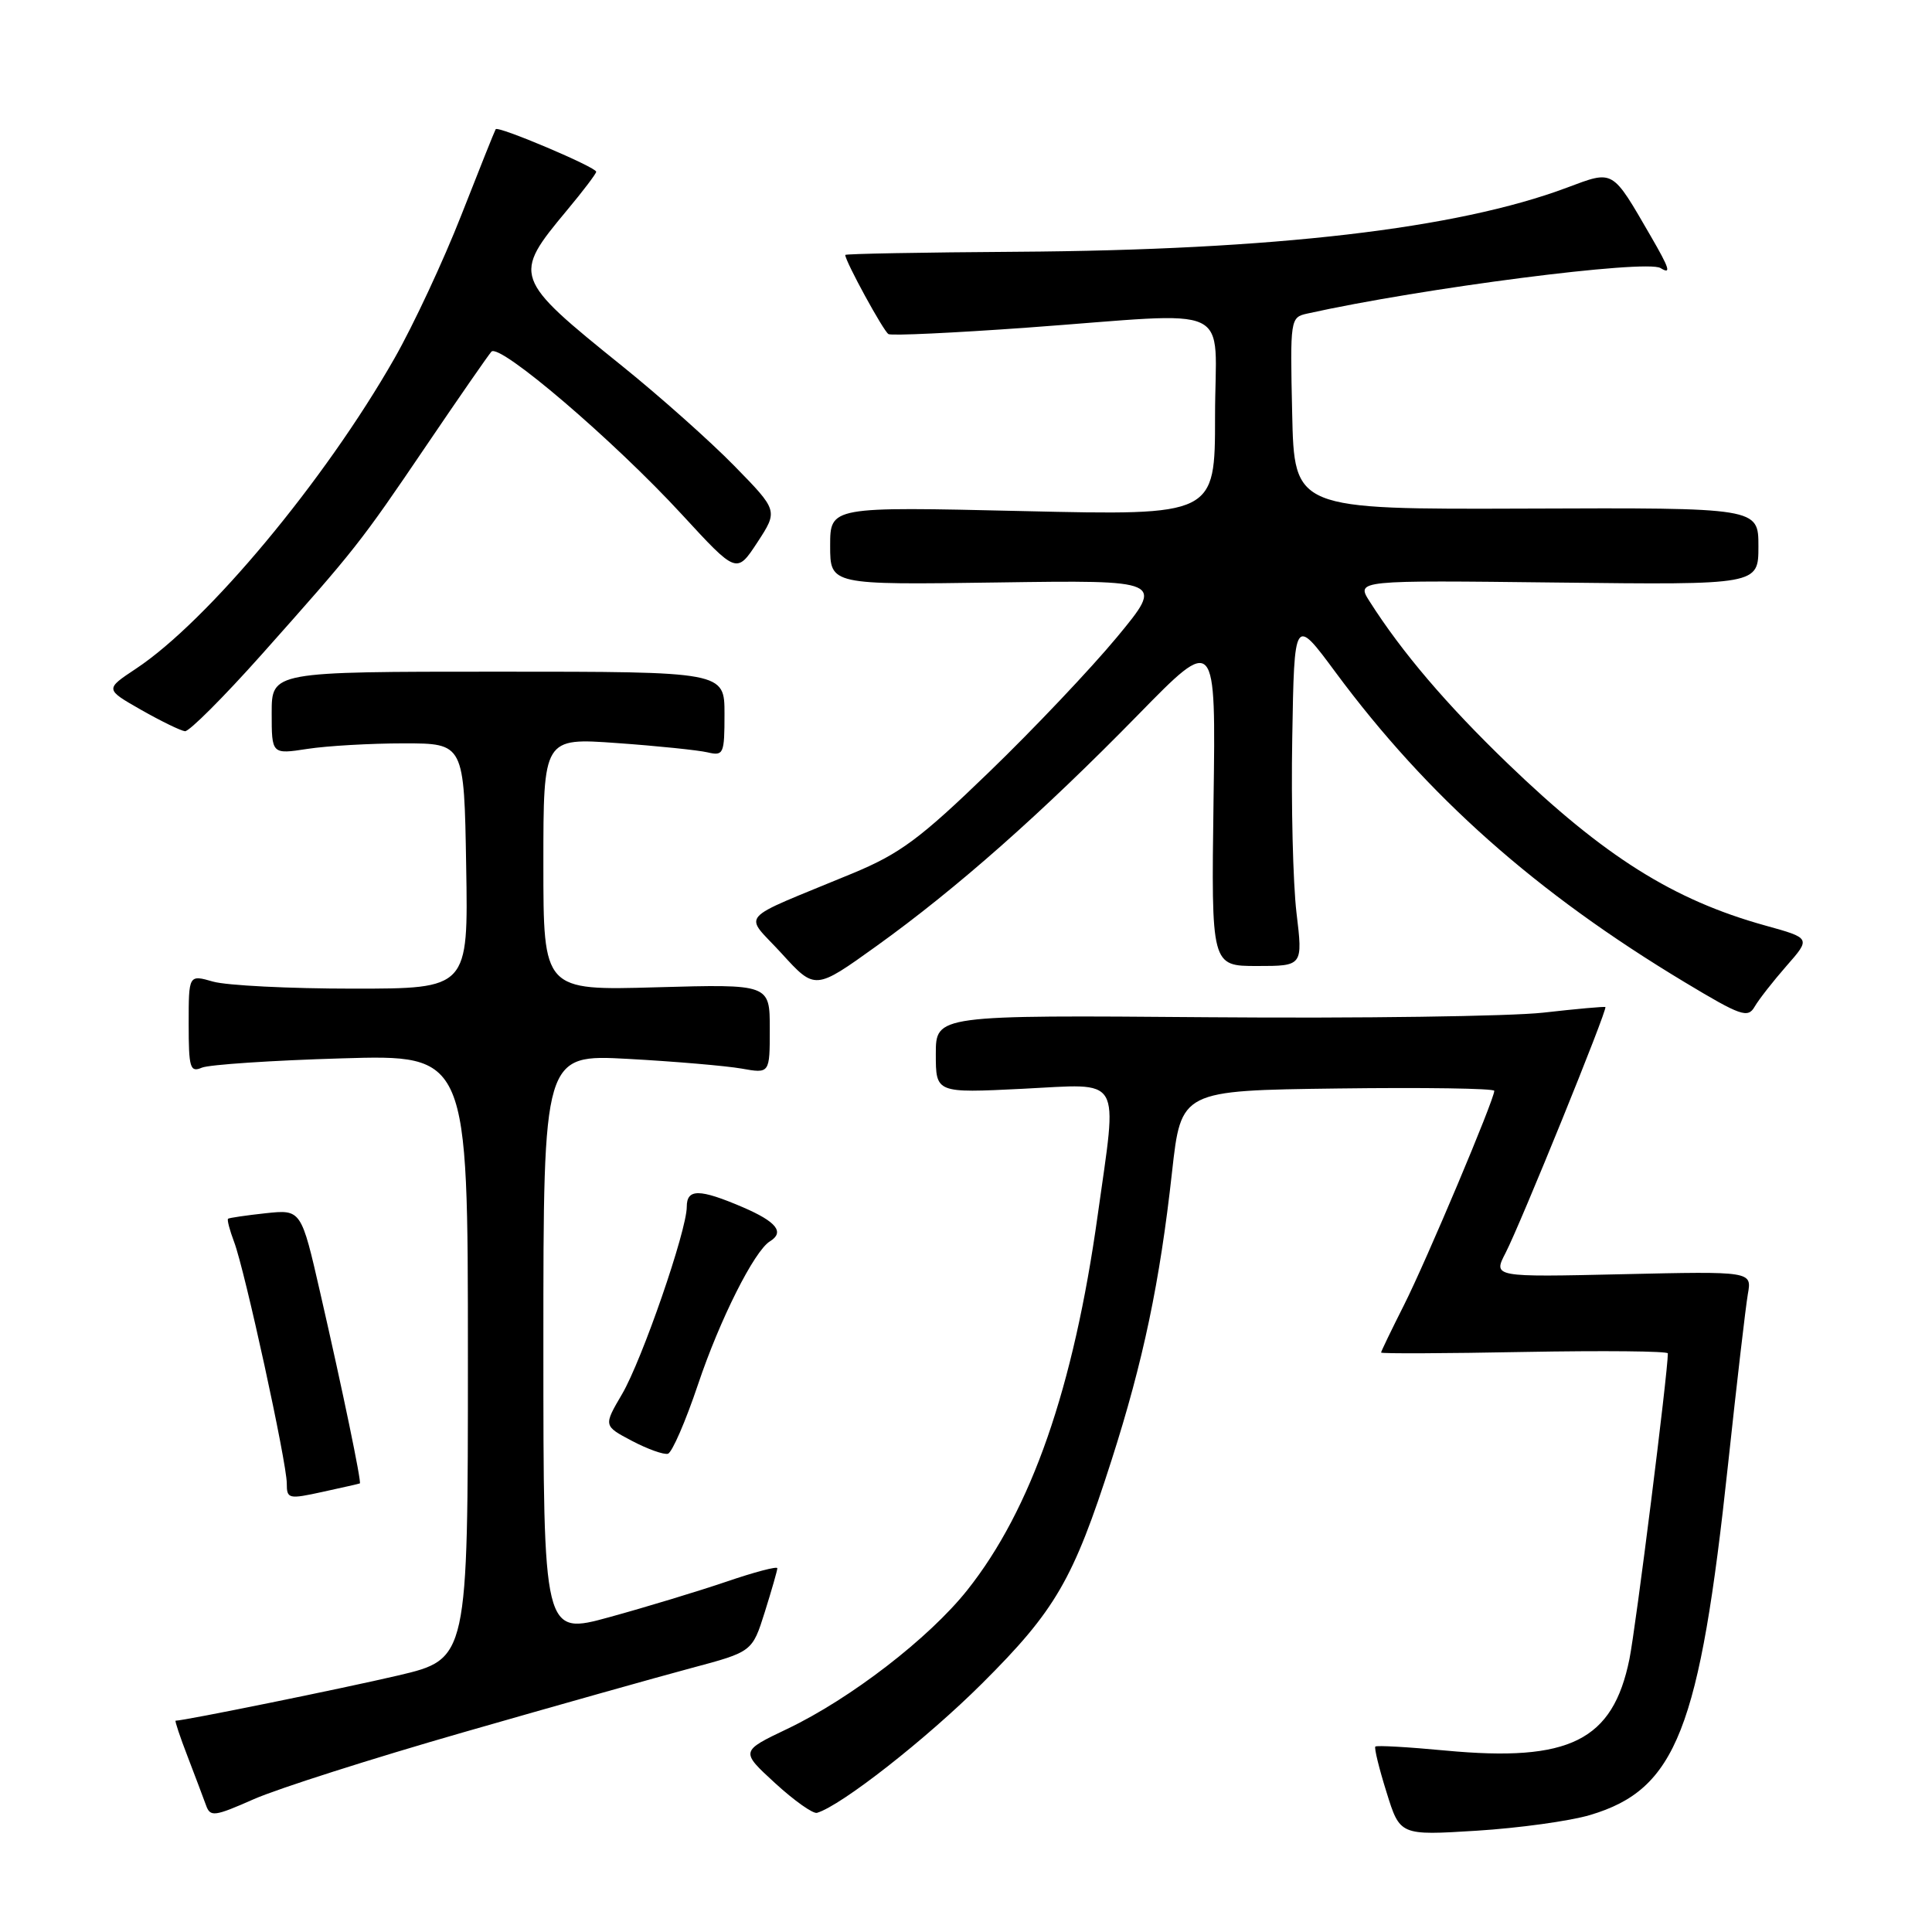 <?xml version="1.0" encoding="UTF-8" standalone="no"?>
<!DOCTYPE svg PUBLIC "-//W3C//DTD SVG 1.1//EN" "http://www.w3.org/Graphics/SVG/1.1/DTD/svg11.dtd" >
<svg xmlns="http://www.w3.org/2000/svg" xmlns:xlink="http://www.w3.org/1999/xlink" version="1.1" viewBox="0 0 256 256">
 <g >
 <path fill="currentColor"
d=" M 210.69 240.50 C 222.11 237.11 225.21 229.21 228.98 194.00 C 230.13 183.28 231.31 173.14 231.60 171.47 C 232.14 168.45 232.14 168.45 214.98 168.84 C 197.83 169.23 197.83 169.23 199.50 166.01 C 201.47 162.19 213.05 133.69 212.72 133.44 C 212.60 133.35 208.90 133.68 204.50 134.18 C 200.10 134.67 180.19 134.95 160.25 134.79 C 124.00 134.50 124.00 134.50 124.00 139.67 C 124.00 144.84 124.00 144.84 135.50 144.27 C 148.91 143.61 148.08 142.21 145.45 161.02 C 142.26 183.93 136.66 200.02 128.16 210.71 C 123.10 217.07 112.71 225.08 104.33 229.08 C 98.10 232.05 98.10 232.05 102.71 236.28 C 105.24 238.60 107.74 240.37 108.26 240.21 C 111.49 239.25 122.75 230.42 130.12 223.08 C 139.85 213.39 142.22 209.31 147.28 193.50 C 151.49 180.37 153.69 169.89 155.30 155.30 C 156.50 144.50 156.50 144.50 177.25 144.23 C 188.66 144.08 198.00 144.22 198.00 144.54 C 198.00 145.70 189.00 167.05 186.04 172.92 C 184.37 176.23 183.00 179.07 183.00 179.22 C 183.00 179.38 191.55 179.34 202.00 179.14 C 212.45 178.95 221.00 179.03 221.00 179.33 C 221.00 181.91 216.75 215.68 215.91 219.83 C 213.71 230.65 207.99 233.50 191.57 231.96 C 186.61 231.49 182.41 231.25 182.24 231.43 C 182.07 231.60 182.73 234.32 183.72 237.47 C 185.50 243.21 185.50 243.21 195.65 242.58 C 201.24 242.23 208.01 241.30 210.69 240.50 Z  M 61.43 229.53 C 73.57 226.04 87.14 222.22 91.59 221.03 C 99.68 218.87 99.68 218.87 101.34 213.60 C 102.25 210.70 103.00 208.09 103.00 207.80 C 103.00 207.51 99.96 208.31 96.25 209.58 C 92.54 210.84 85.56 212.96 80.75 214.28 C 72.00 216.68 72.00 216.68 72.00 178.19 C 72.00 139.70 72.00 139.70 83.25 140.31 C 89.44 140.65 96.19 141.23 98.25 141.59 C 102.00 142.26 102.00 142.26 102.00 136.33 C 102.00 130.40 102.00 130.40 87.00 130.82 C 72.00 131.25 72.00 131.25 72.00 114.50 C 72.00 97.76 72.00 97.76 81.75 98.46 C 87.11 98.84 92.51 99.40 93.75 99.69 C 95.88 100.19 96.00 99.91 96.00 94.61 C 96.00 89.00 96.00 89.00 66.00 89.00 C 36.00 89.00 36.00 89.00 36.00 94.48 C 36.00 99.96 36.00 99.96 40.75 99.23 C 43.36 98.83 49.10 98.50 53.50 98.50 C 61.50 98.50 61.50 98.50 61.77 114.75 C 62.05 131.00 62.05 131.00 46.77 131.00 C 38.36 131.00 30.03 130.58 28.24 130.07 C 25.00 129.14 25.00 129.14 25.00 135.68 C 25.00 141.52 25.19 142.14 26.75 141.47 C 27.71 141.07 36.04 140.51 45.25 140.24 C 62.00 139.74 62.00 139.74 62.00 179.79 C 62.00 219.83 62.00 219.83 52.75 222.01 C 45.45 223.72 24.41 228.00 23.27 228.00 C 23.14 228.00 23.85 230.14 24.86 232.75 C 25.86 235.36 26.96 238.27 27.30 239.21 C 27.86 240.78 28.40 240.71 33.63 238.40 C 36.78 237.01 49.28 233.02 61.43 229.53 Z  M 47.68 196.56 C 47.93 196.44 45.42 184.32 42.45 171.38 C 39.91 160.26 39.91 160.26 35.20 160.76 C 32.62 161.04 30.37 161.37 30.22 161.49 C 30.07 161.62 30.43 163.00 31.02 164.56 C 32.44 168.29 38.00 193.78 38.00 196.56 C 38.00 198.62 38.23 198.67 42.75 197.68 C 45.36 197.11 47.58 196.61 47.68 196.56 Z  M 92.50 183.42 C 95.38 174.84 99.94 165.77 102.01 164.49 C 104.00 163.27 102.90 161.89 98.42 159.96 C 92.67 157.50 91.00 157.49 91.00 159.91 C 91.00 163.06 85.08 180.19 82.43 184.72 C 79.96 188.93 79.96 188.93 83.73 190.92 C 85.80 192.01 87.95 192.78 88.50 192.63 C 89.05 192.48 90.85 188.33 92.50 183.42 Z  M 236.72 127.99 C 239.95 124.31 239.95 124.31 233.88 122.63 C 221.72 119.25 212.57 113.49 199.80 101.19 C 191.68 93.37 185.75 86.41 181.48 79.69 C 179.69 76.88 179.69 76.88 206.35 77.19 C 233.00 77.50 233.00 77.50 233.00 72.39 C 233.00 67.27 233.00 67.27 202.25 67.39 C 171.50 67.50 171.50 67.50 171.22 54.78 C 170.94 42.24 170.97 42.05 173.22 41.55 C 188.47 38.16 218.13 34.35 220.03 35.52 C 221.48 36.41 221.23 35.60 218.75 31.32 C 213.54 22.33 213.88 22.53 207.61 24.87 C 193.06 30.32 168.80 33.14 134.75 33.36 C 122.24 33.44 112.00 33.63 112.00 33.78 C 112.00 34.62 117.08 43.92 117.73 44.27 C 118.15 44.50 126.38 44.11 136.00 43.42 C 164.22 41.37 161.00 39.86 161.00 55.16 C 161.00 68.31 161.00 68.31 135.50 67.72 C 110.00 67.13 110.00 67.13 110.00 72.32 C 110.00 77.50 110.00 77.50 132.13 77.18 C 154.26 76.86 154.26 76.86 148.00 84.43 C 144.55 88.59 136.92 96.65 131.03 102.33 C 121.90 111.16 119.24 113.13 112.91 115.75 C 97.33 122.21 98.54 120.83 103.58 126.35 C 108.00 131.20 108.00 131.20 116.15 125.35 C 126.79 117.71 138.06 107.74 150.80 94.72 C 161.11 84.18 161.11 84.18 160.80 106.09 C 160.50 128.00 160.50 128.00 166.57 128.00 C 172.64 128.00 172.64 128.00 171.79 120.94 C 171.33 117.05 171.07 106.63 171.23 97.78 C 171.50 81.69 171.50 81.69 176.98 89.10 C 189.16 105.54 203.51 118.28 223.22 130.14 C 230.68 134.63 231.60 134.95 232.50 133.39 C 233.05 132.44 234.95 130.01 236.72 127.99 Z  M 34.65 86.75 C 47.12 72.74 47.67 72.06 56.52 59.00 C 60.81 52.67 64.68 47.09 65.11 46.60 C 66.16 45.40 81.35 58.38 90.39 68.21 C 97.61 76.05 97.61 76.05 100.36 71.86 C 103.10 67.66 103.10 67.66 97.30 61.73 C 94.11 58.47 87.45 52.54 82.50 48.55 C 67.97 36.84 67.88 36.57 75.13 27.86 C 77.26 25.31 79.00 23.01 79.00 22.76 C 79.00 22.15 65.99 16.64 65.68 17.12 C 65.55 17.33 63.50 22.45 61.13 28.50 C 58.76 34.55 54.77 43.10 52.26 47.50 C 43.04 63.68 27.51 82.32 18.01 88.61 C 13.91 91.33 13.91 91.33 18.70 94.06 C 21.34 95.56 23.95 96.83 24.51 96.89 C 25.06 96.95 29.62 92.39 34.65 86.75 Z "/>
</g>
</svg>